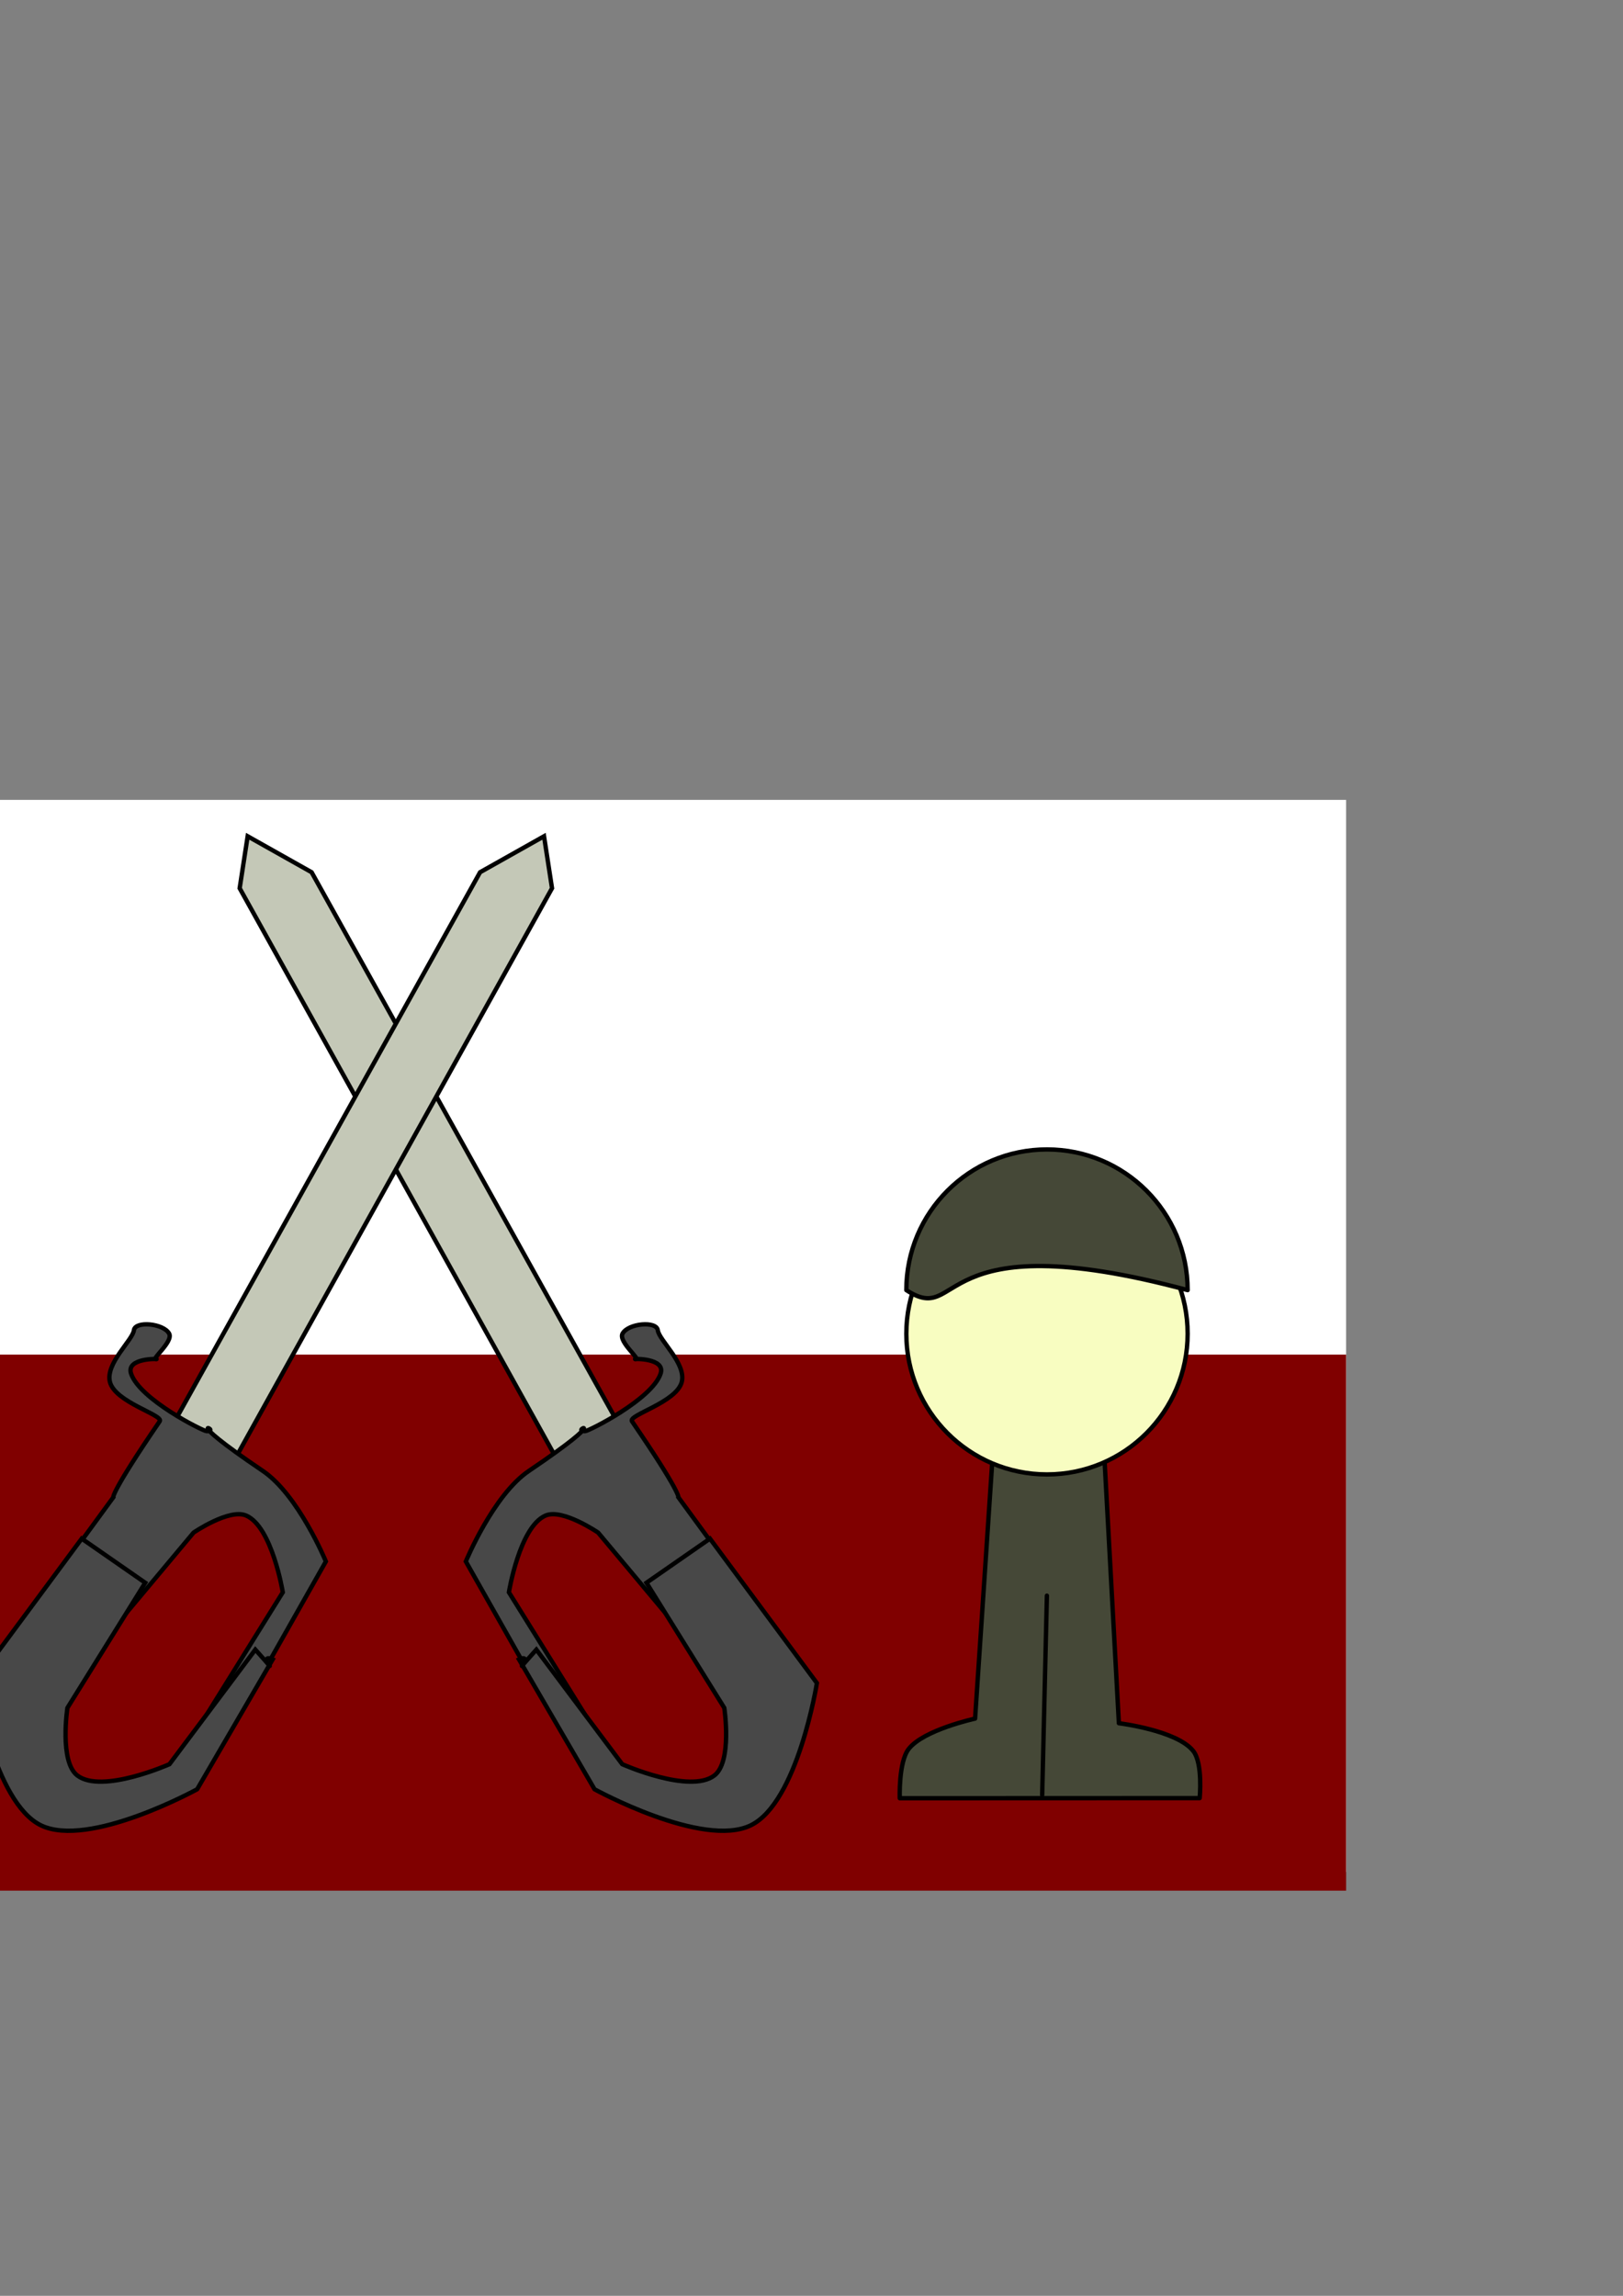 <?xml version="1.0" encoding="UTF-8" standalone="no"?>
<!-- Created with Inkscape (http://www.inkscape.org/) -->

<svg
   xmlns:dc="http://purl.org/dc/elements/1.1/"
   xmlns:cc="http://creativecommons.org/ns#"
   xmlns:rdf="http://www.w3.org/1999/02/22-rdf-syntax-ns#"
   xmlns:svg="http://www.w3.org/2000/svg"
   xmlns="http://www.w3.org/2000/svg"
   xmlns:sodipodi="http://sodipodi.sourceforge.net/DTD/sodipodi-0.dtd"
   xmlns:inkscape="http://www.inkscape.org/namespaces/inkscape"
   width="210mm"
   height="297mm"
   viewBox="0 0 744.094 1052.362"
   id="svg8988"
   version="1.1"
   inkscape:version="0.91 r"
   inkscape:export-filename="/home/timmy/ghp/wotw/flags/maroon-big.png"
   inkscape:export-xdpi="88.04348"
   inkscape:export-ydpi="88.04348"
   sodipodi:docname="maroon.svg">
  <rect x="0" y="0" width="744.094" height="1052.362" fill="#808080" stroke="none"/>
  <defs
     id="defs8990" />
  <sodipodi:namedview
     id="base"
     pagecolor="#ffffff"
     bordercolor="#666666"
     borderopacity="1.0"
     inkscape:pageopacity="0.0"
     inkscape:pageshadow="2"
     inkscape:zoom="0.6762478"
     inkscape:cx="381.99101"
     inkscape:cy="510.73115"
     inkscape:document-units="px"
     inkscape:current-layer="layer1"
     showgrid="false"
     showguides="false"
     inkscape:window-width="1301"
     inkscape:window-height="744"
     inkscape:window-x="65"
     inkscape:window-y="24"
     inkscape:window-maximized="1" />
  <g
     inkscape:label="Layer 1"
     inkscape:groupmode="layer"
     id="layer1">
    <rect
       style="opacity:1;fill:#ffffff;fill-opacity:1;stroke:#000000;stroke-width:0;stroke-linecap:round;stroke-linejoin:round;stroke-miterlimit:4;stroke-dasharray:none;stroke-opacity:1"
       id="rect5527"
       width="920"
       height="491.429"
       x="-302.857"
       y="366.648" />
    <rect
       y="-866.648"
       x="-302.857"
       height="245.714"
       width="920"
       id="rect5529"
       style="opacity:1;fill:#800000;fill-opacity:1;stroke:#000000;stroke-width:0;stroke-linecap:round;stroke-linejoin:round;stroke-miterlimit:4;stroke-dasharray:none;stroke-opacity:1"
       transform="scale(1,-1)" />
    <g
       id="g10194"
       transform="matrix(-1,0,0,1,-139.678,0)"
       style="stroke-width:2;stroke-miterlimit:4;stroke-dasharray:none">
      <path
         sodipodi:nodetypes="cccaccacc"
         inkscape:connector-curvature="0"
         id="rect8382"
         d="m -645.601,660.662 50.422,0.705 8.461,126.419 c 0,0 23.595,5.105 30.441,13.915 4.692,6.038 4.088,22.574 4.088,22.574 l -137.496,-0.051 c 0,0 -1.574,-15.96 2.98,-21.643 7.575,-9.452 34.053,-12.679 34.053,-12.679 z"
         style="opacity:1;fill:#454837;fill-opacity:1;stroke:#000000;stroke-width:2;stroke-linecap:round;stroke-linejoin:round;stroke-miterlimit:4;stroke-dasharray:none;stroke-opacity:1" />
      <circle
         r="64.484"
         cy="611.367"
         cx="-619.685"
         id="path8377"
         style="opacity:1;fill:#f8fdc1;fill-opacity:1;stroke:#000000;stroke-width:2;stroke-linecap:round;stroke-linejoin:round;stroke-miterlimit:4;stroke-dasharray:none;stroke-opacity:1" />
      <path
         sodipodi:nodetypes="ccsc"
         inkscape:connector-curvature="0"
         id="circle8379"
         d="m -555.201,591.367 c -26.08,17.046 -10.416,-31.825 -128.967,0 0,-35.613 28.87,-64.484 64.484,-64.484 35.613,0 64.484,28.87 64.484,64.484 z"
         style="opacity:1;fill:#454837;fill-opacity:1;stroke:#000000;stroke-width:2;stroke-linecap:round;stroke-linejoin:round;stroke-miterlimit:4;stroke-dasharray:none;stroke-opacity:1" />
      <path
         sodipodi:nodetypes="cc"
         inkscape:connector-curvature="0"
         id="path8387"
         d="m -619.646,731.431 2.16,91.323"
         style="fill:none;fill-rule:evenodd;stroke:#000000;stroke-width:2;stroke-linecap:round;stroke-linejoin:miter;stroke-miterlimit:4;stroke-dasharray:none;stroke-opacity:1" />
    </g>
    <g
       id="g10200"
       transform="translate(432.845,0)"
       style="stroke-width:2;stroke-miterlimit:4;stroke-dasharray:none">
      <path
         style="opacity:1;fill:#454837;fill-opacity:1;stroke:#000000;stroke-width:2;stroke-linecap:round;stroke-linejoin:round;stroke-miterlimit:4;stroke-dasharray:none;stroke-opacity:1"
         d="m -645.601,660.662 50.422,0.705 8.461,126.419 c 0,0 23.595,5.105 30.441,13.915 4.692,6.038 4.088,22.574 4.088,22.574 l -137.496,-0.051 c 0,0 -1.574,-15.96 2.98,-21.643 7.575,-9.452 34.053,-12.679 34.053,-12.679 z"
         id="path10202"
         inkscape:connector-curvature="0"
         sodipodi:nodetypes="cccaccacc" />
      <circle
         style="opacity:1;fill:#f8fdc1;fill-opacity:1;stroke:#000000;stroke-width:2;stroke-linecap:round;stroke-linejoin:round;stroke-miterlimit:4;stroke-dasharray:none;stroke-opacity:1"
         id="circle10204"
         cx="-619.685"
         cy="611.367"
         r="64.484" />
      <path
         style="opacity:1;fill:#454837;fill-opacity:1;stroke:#000000;stroke-width:2;stroke-linecap:round;stroke-linejoin:round;stroke-miterlimit:4;stroke-dasharray:none;stroke-opacity:1"
         d="m -555.201,591.367 c -26.08,17.046 -10.416,-31.825 -128.967,0 0,-35.613 28.87,-64.484 64.484,-64.484 35.613,0 64.484,28.87 64.484,64.484 z"
         id="path10206"
         inkscape:connector-curvature="0"
         sodipodi:nodetypes="ccsc" />
      <path
         style="fill:none;fill-rule:evenodd;stroke:#000000;stroke-width:2;stroke-linecap:round;stroke-linejoin:miter;stroke-miterlimit:4;stroke-dasharray:none;stroke-opacity:1"
         d="m -619.646,731.431 2.16,91.323"
         id="path10208"
         inkscape:connector-curvature="0"
         sodipodi:nodetypes="cc" />
    </g>
    <g
       id="g10233"
       transform="matrix(-1,0,0,1,-475.027,115.342)"
       style="stroke-width:2;stroke-miterlimit:4;stroke-dasharray:none">
      <path
         style="fill:#c4c8b7;fill-rule:evenodd;stroke:#000000;stroke-width:2;stroke-linecap:butt;stroke-linejoin:miter;stroke-opacity:1;stroke-miterlimit:4;stroke-dasharray:none"
         d="m -762.67,544.718 144.779,-260.236 29.322,-16.494 3.665,23.824 -155.775,280.395 z"
         id="path10235"
         inkscape:connector-curvature="0" />
      <path
         style="fill:#484848;fill-opacity:1;fill-rule:evenodd;stroke:#000000;stroke-width:2;stroke-linecap:butt;stroke-linejoin:miter;stroke-opacity:1;stroke-miterlimit:4;stroke-dasharray:none"
         d="m -736.13,684.417 -7.89,-12.51 35.68,-57.364 c 0,0 -4.874,-30.06 -16.82,-35.188 -7.755,-3.329 -24.08,7.816 -24.08,7.816 l -45.262,54.086 -38.503,-6.018 46.943,-64.214 c 0,0 -1.071,-2.185 21.296,-34.876 1.964,-2.87 -20.619,-8.672 -22.851,-18.137 -1.993,-8.451 10.418,-19.013 11.018,-23.603 0.568,-4.342 13.495,-3.202 16.137,1.511 2.131,3.801 -8.983,12.318 -5.751,11.742 0.927,-0.166 -14.1,-0.602 -11.687,6.645 3.932,11.806 33.032,26.353 34.632,26.376 7.579,0.107 -14.681,-9.132 25.8,18.242 16.305,11.026 28.875,41.481 28.875,41.481 z"
         id="path10237"
         inkscape:connector-curvature="0"
         sodipodi:nodetypes="cccaccccsasasssscc" />
      <path
         sodipodi:nodetypes="cccaccccacc"
         inkscape:connector-curvature="0"
         id="path10239"
         d="m -800.524,589.943 29.114,20.221 -35.68,57.364 c 0,0 -3.745,24.663 4.559,30.994 11.277,8.597 42.225,-5.176 42.225,-5.176 l 39.378,-52.531 c 14.572,16.171 -0.406,1.01 7.953,4.505 l -34.629,59.507 c 0,0 -49.632,27.278 -71.653,16.515 -21.526,-10.521 -30.289,-65.185 -30.289,-65.185 z"
         style="fill:#484848;fill-opacity:1;fill-rule:evenodd;stroke:#000000;stroke-width:2;stroke-linecap:butt;stroke-linejoin:miter;stroke-opacity:1;stroke-miterlimit:4;stroke-dasharray:none" />
    </g>
    <g
       transform="translate(837.988,115.342)"
       id="g10241"
       style="stroke-width:2;stroke-miterlimit:4;stroke-dasharray:none">
      <path
         inkscape:connector-curvature="0"
         id="path10243"
         d="m -762.67,544.718 144.779,-260.236 29.322,-16.494 3.665,23.824 -155.775,280.395 z"
         style="fill:#c4c8b7;fill-rule:evenodd;stroke:#000000;stroke-width:2;stroke-linecap:butt;stroke-linejoin:miter;stroke-opacity:1;stroke-miterlimit:4;stroke-dasharray:none" />
      <path
         sodipodi:nodetypes="cccaccccsasasssscc"
         inkscape:connector-curvature="0"
         id="path10245"
         d="m -736.13,684.417 -7.89,-12.51 35.68,-57.364 c 0,0 -4.874,-30.06 -16.82,-35.188 -7.755,-3.329 -24.08,7.816 -24.08,7.816 l -45.262,54.086 -38.503,-6.018 46.943,-64.214 c 0,0 -1.071,-2.185 21.296,-34.876 1.964,-2.87 -20.619,-8.672 -22.851,-18.137 -1.993,-8.451 10.418,-19.013 11.018,-23.603 0.568,-4.342 13.495,-3.202 16.137,1.511 2.131,3.801 -8.983,12.318 -5.751,11.742 0.927,-0.166 -14.1,-0.602 -11.687,6.645 3.932,11.806 33.032,26.353 34.632,26.376 7.579,0.107 -14.681,-9.132 25.8,18.242 16.305,11.026 28.875,41.481 28.875,41.481 z"
         style="fill:#484848;fill-opacity:1;fill-rule:evenodd;stroke:#000000;stroke-width:2;stroke-linecap:butt;stroke-linejoin:miter;stroke-opacity:1;stroke-miterlimit:4;stroke-dasharray:none" />
      <path
         style="fill:#484848;fill-opacity:1;fill-rule:evenodd;stroke:#000000;stroke-width:2;stroke-linecap:butt;stroke-linejoin:miter;stroke-opacity:1;stroke-miterlimit:4;stroke-dasharray:none"
         d="m -800.524,589.943 29.114,20.221 -35.68,57.364 c 0,0 -3.745,24.663 4.559,30.994 11.277,8.597 42.225,-5.176 42.225,-5.176 l 39.378,-52.531 c 14.572,16.171 -0.406,1.01 7.953,4.505 l -34.629,59.507 c 0,0 -49.632,27.278 -71.653,16.515 -21.526,-10.521 -30.289,-65.185 -30.289,-65.185 z"
         id="path10247"
         inkscape:connector-curvature="0"
         sodipodi:nodetypes="cccaccccacc" />
    </g>
  </g>
</svg>
